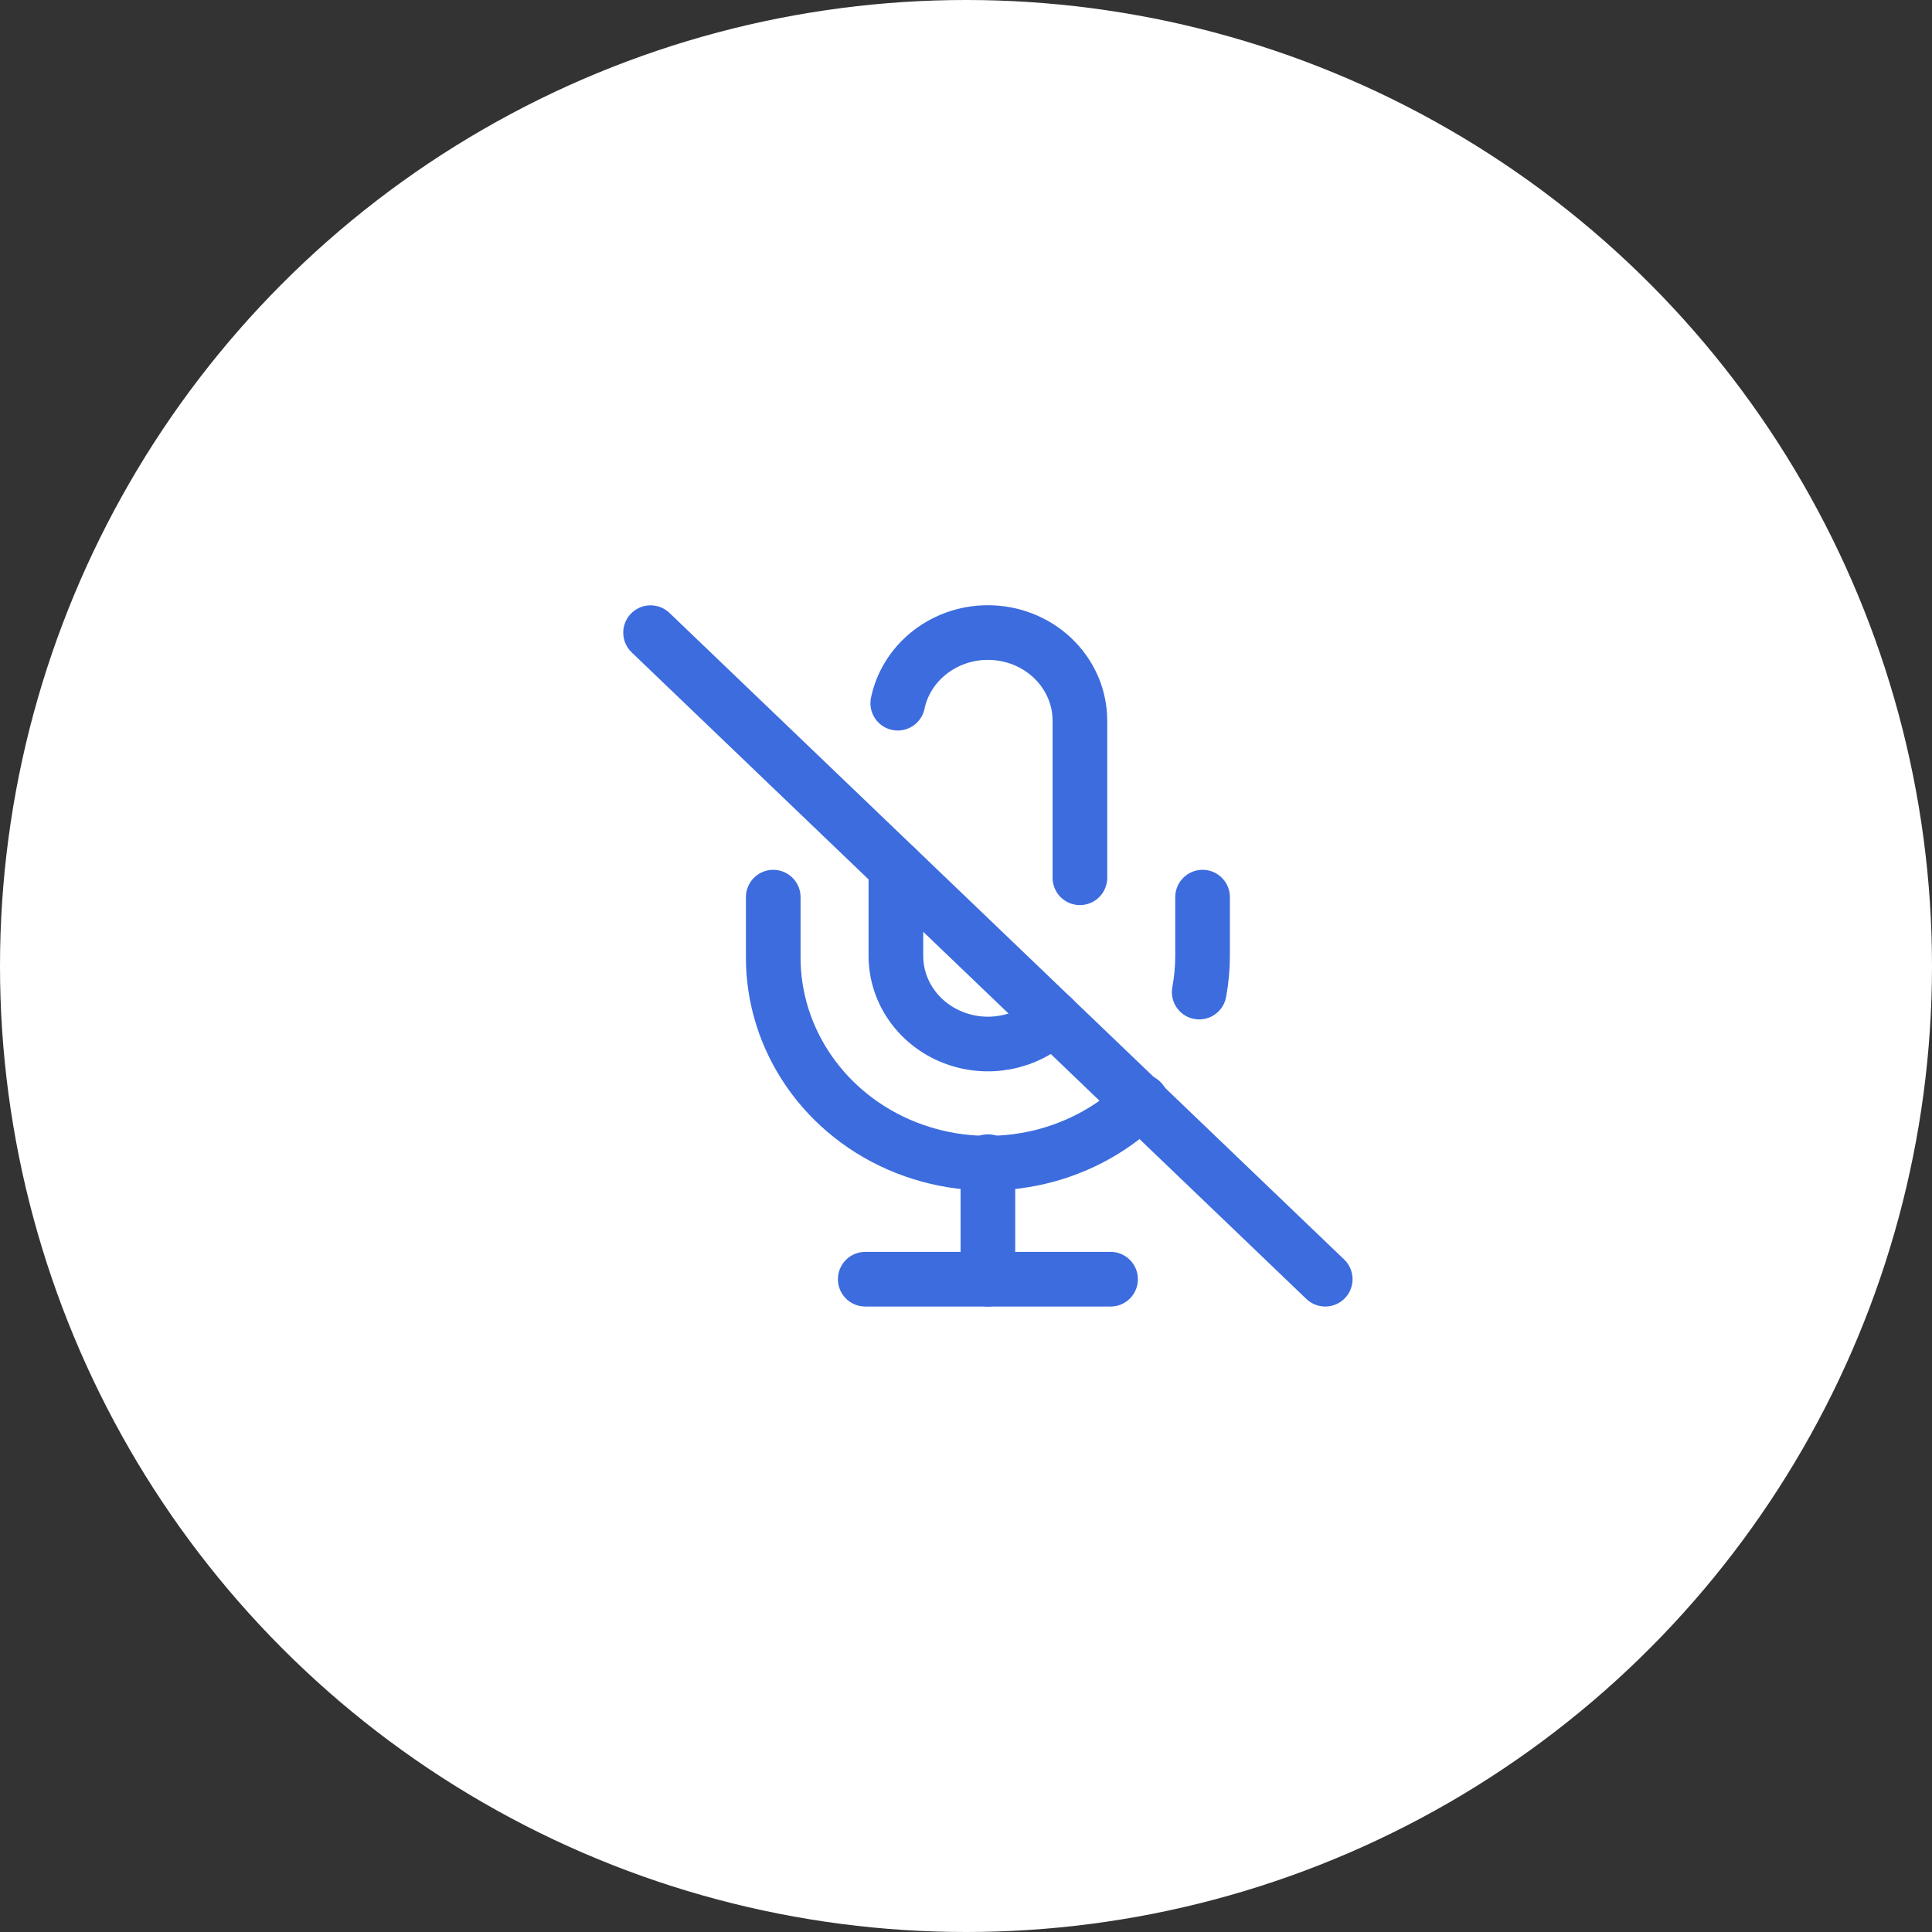 <?xml version="1.0" encoding="UTF-8"?>
<svg width="98px" height="98px" viewBox="0 0 98 98" version="1.1" xmlns="http://www.w3.org/2000/svg" xmlns:xlink="http://www.w3.org/1999/xlink">
    <rect x="0" y="0" width="98" height="98" fill="#333333" stroke="none"/>
    <!-- Generator: Sketch 54.1 (76490) - https://sketchapp.com -->
    <title>Group 2</title>
    <desc>Created with Sketch.</desc>
    <g id="Audio/Video-Screens" stroke="none" stroke-width="1" fill="none" fill-rule="evenodd">
        <g id="Calling--2" transform="translate(-507, -739)">
            <g id="Group-2" transform="translate(507, 739)">
                <g id="icon/Mute-Copy" fill="#FFFFFF">
                    <circle id="Oval-8" cx="49" cy="49" r="49"></circle>
                </g>
                <g id="mic-off" transform="translate(33, 32)" stroke="#3C6CDE" stroke-linecap="round" stroke-linejoin="round" stroke-width="2.772">
                    <path d="M0,0.091 L34.222,32.887" id="Shape"></path>
                    <path d="M12.444,12.017 L12.444,16.489 C12.446,18.297 13.583,19.925 15.326,20.617 C17.069,21.309 19.074,20.927 20.409,19.649 M21.778,12.524 L21.778,4.563 C21.78,2.265 19.965,0.34 17.58,0.109 C15.195,-0.122 13.015,1.417 12.538,3.669" id="Shape"></path>
                    <path d="M24.889,23.868 C21.782,26.907 17.062,27.834 12.959,26.212 C8.855,24.59 6.19,20.743 6.222,16.489 L6.222,13.507 M28,13.507 L28,16.489 C27.999,17.104 27.942,17.717 27.829,18.323" id="Shape"></path>
                    <path d="M17.111,26.924 L17.111,32.887" id="Shape"></path>
                    <path d="M10.889,32.887 L23.333,32.887" id="Shape"></path>
                </g>
            </g>
        </g>
    </g>
</svg>